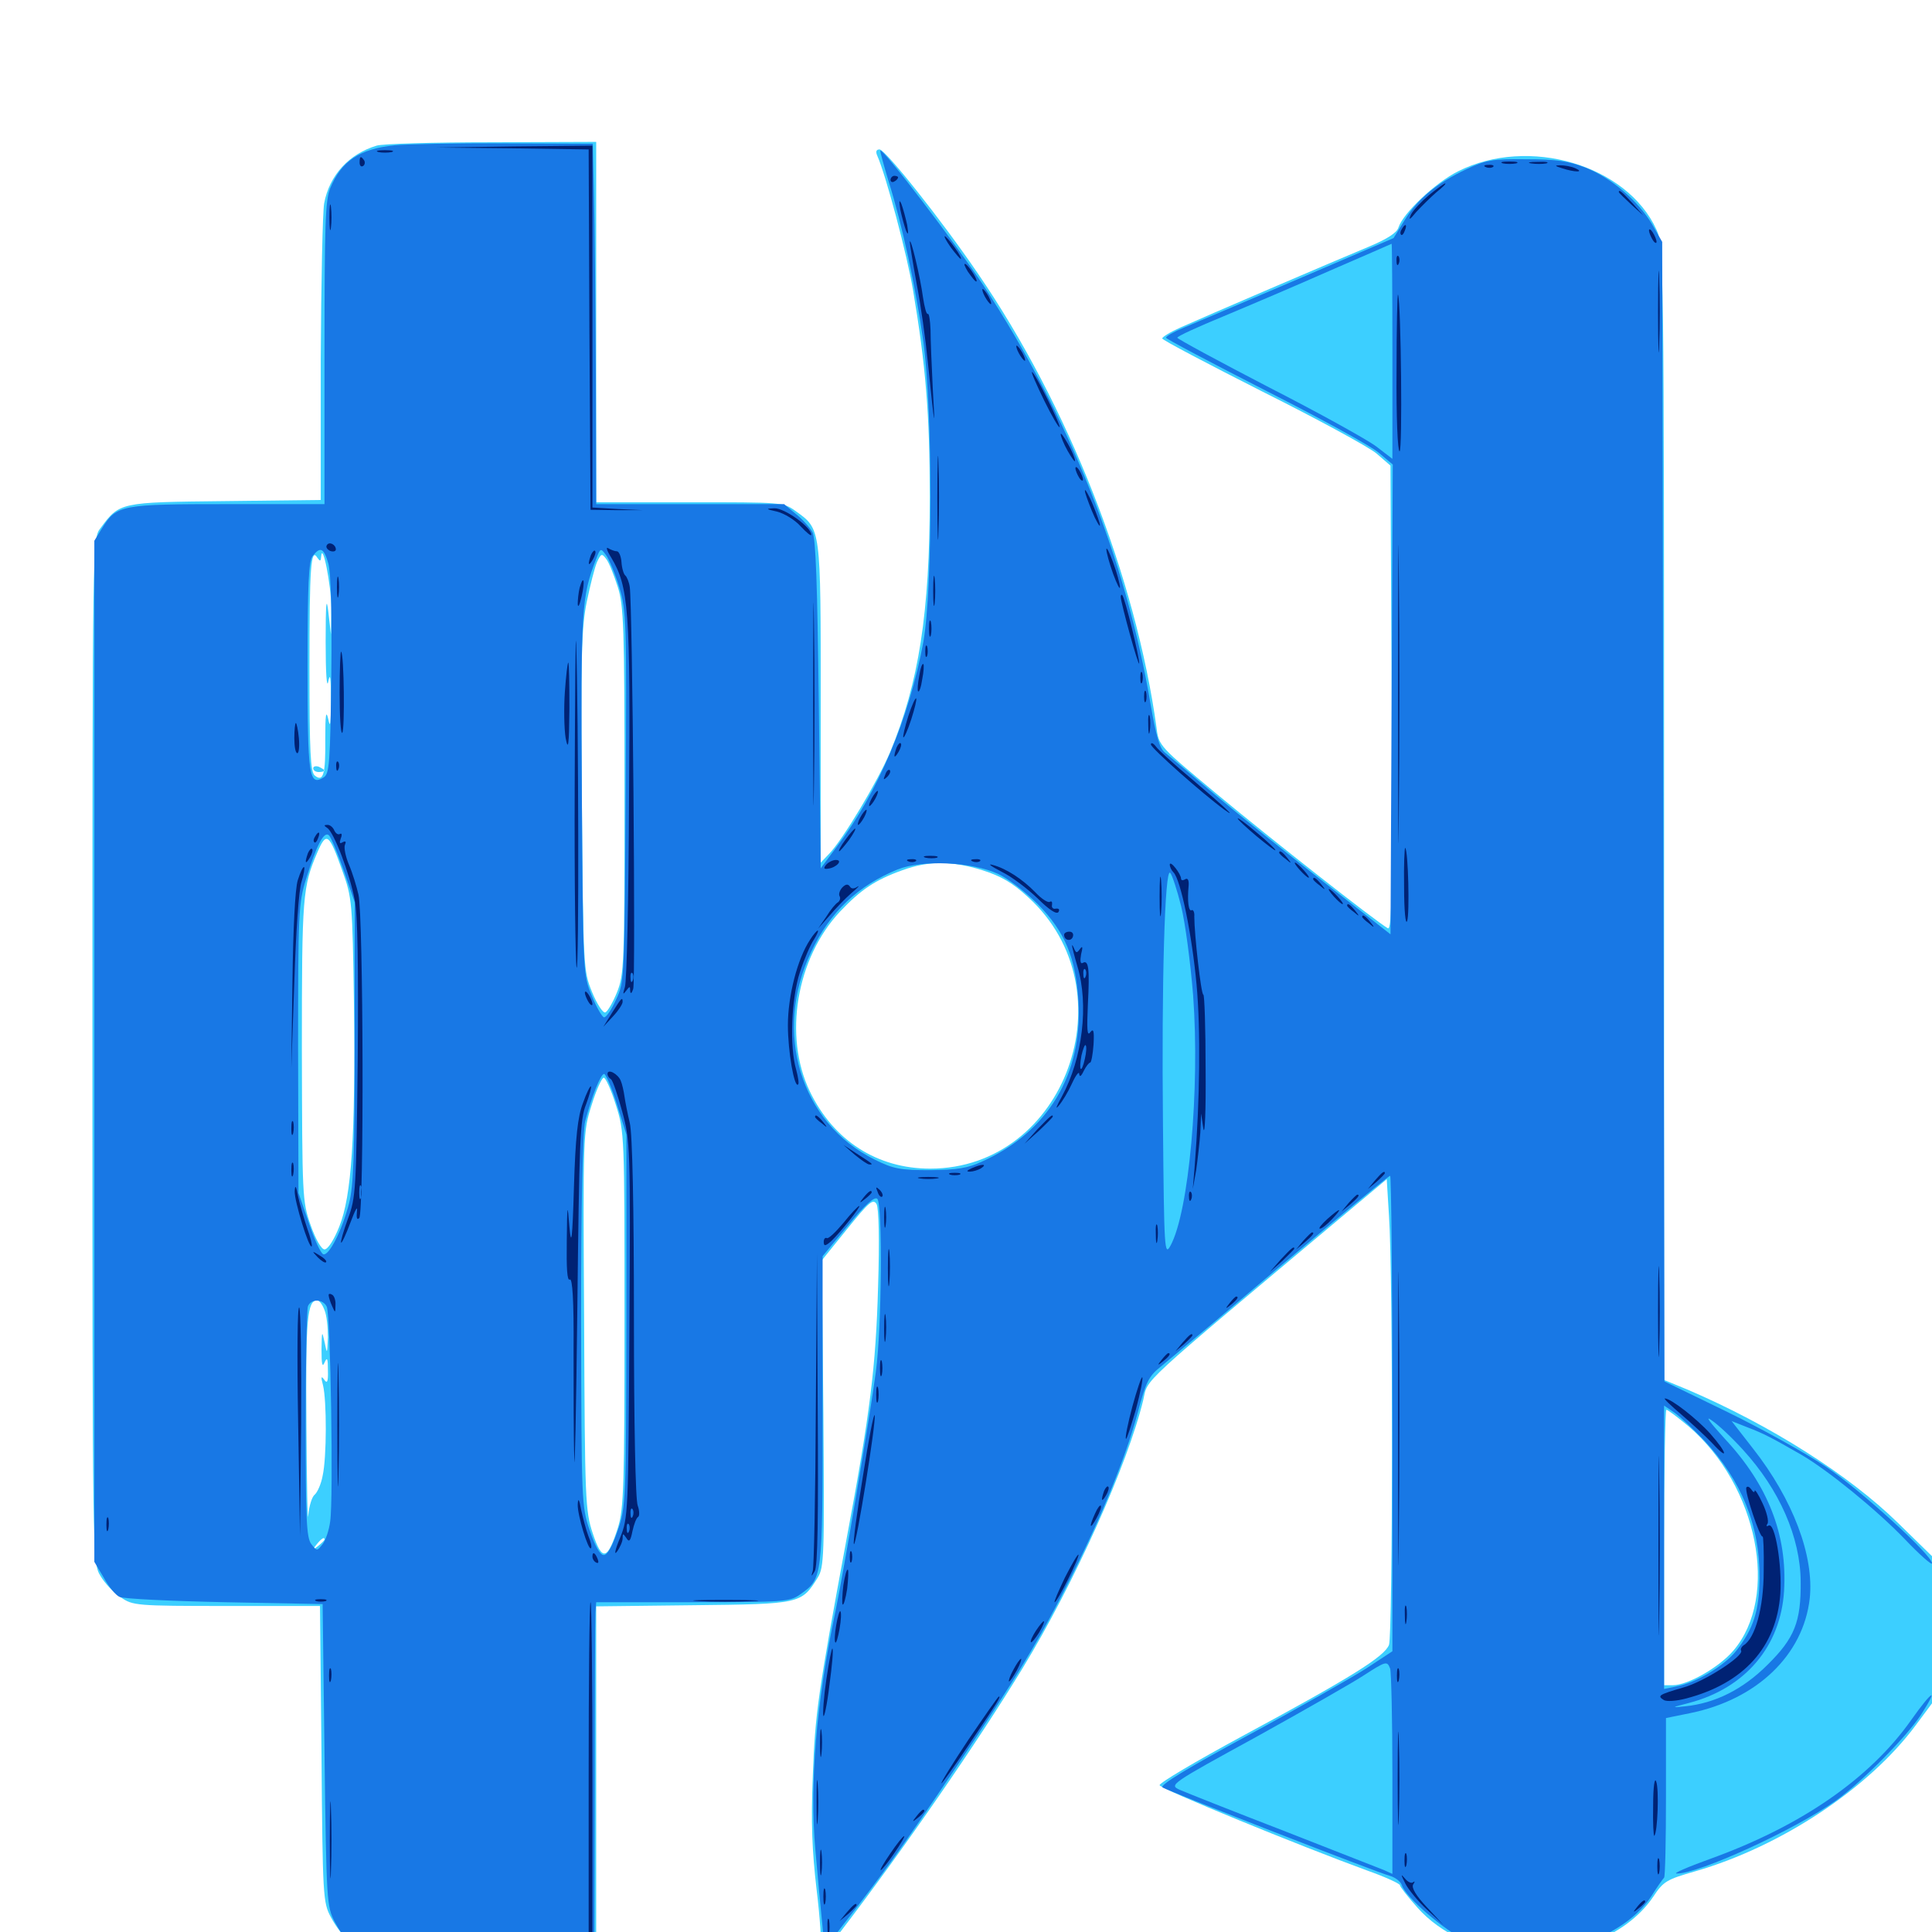<svg xmlns="http://www.w3.org/2000/svg" viewBox="0 -1000 1000 1000">
	<path fill="#3ccfff" d="M194.922 -924.609C180.664 -920.312 170.508 -909.375 167.773 -894.727C166.992 -890.234 166.211 -853.906 166.016 -813.867V-741.211L116.406 -740.625C61.719 -740.039 61.914 -740.039 51.953 -726.562C47.852 -721.289 47.852 -720.703 47.852 -456.25C47.852 -192.383 47.852 -191.211 51.953 -184.375C54.102 -180.664 58.789 -175.586 62.5 -173.242C68.75 -168.945 70.312 -168.75 117.383 -168.75H165.625L166.406 -92.188C166.992 -17.969 167.188 -15.234 171.289 -7.617C176.562 2.344 184.766 9.766 193.164 12.695C197.461 14.062 218.75 14.844 254.102 14.844H308.594V-76.953V-168.555L358.984 -169.141C414.453 -169.727 414.844 -169.922 423.242 -183.398C426.562 -188.867 426.758 -194.336 426.172 -268.359L425.391 -347.656L438.477 -363.867C449.805 -377.93 451.953 -379.688 453.711 -376.758C454.883 -374.609 455.273 -358.398 454.492 -333.984C453.32 -292.383 450.391 -268.555 438.086 -202.93C423.438 -123.633 421.875 -113.086 420.703 -80.859C419.727 -56.445 420.312 -42.188 422.656 -22.07C424.414 -7.617 425.391 6.055 424.609 8.008C422.07 14.258 427.148 10.352 435.547 -0.781C468.75 -44.336 505.469 -97.461 529.297 -136.523C556.055 -180.469 583.789 -242.188 591.797 -275.586C594.336 -286.719 587.891 -280.859 696.289 -371.68L717.773 -389.648L718.945 -370.508C721.094 -339.258 720.898 -153.906 718.945 -148.633C716.602 -142.578 699.805 -132.031 642.969 -101.367C619.141 -88.477 600 -77.148 600.195 -75.977C600.781 -74.023 672.852 -44.531 707.617 -31.836C716.992 -28.516 724.609 -25 724.609 -24.219C724.609 -23.438 728.711 -18.164 733.594 -12.695C739.648 -5.859 747.266 -0.391 757.422 4.492C771.289 11.523 773.242 11.914 789.844 11.719C818.164 11.523 843.359 0 855.664 -18.164C860.938 -26.172 862.5 -27.148 877.539 -31.445C922.07 -44.336 967.383 -74.414 991.602 -107.031L1000 -118.359V-156.445V-194.531L982.422 -211.719C956.836 -236.719 916.406 -262.305 873.633 -280.664L861.328 -285.742V-579.297C861.328 -864.062 861.133 -873.047 857.422 -881.055C842.188 -914.648 791.211 -929.688 754.688 -911.328C742.969 -905.469 726.172 -889.648 723.828 -882.227C723.047 -879.492 717.773 -876.172 708.398 -872.266C690.039 -864.648 622.656 -835.742 610.938 -830.469C605.664 -828.125 601.562 -825.586 601.562 -824.805C601.562 -824.023 625 -811.719 653.516 -797.266C682.031 -783.008 708.594 -768.555 712.5 -765.234L719.727 -758.984L720.312 -638.477C720.703 -540.039 720.508 -518.359 718.359 -519.531C711.914 -523.242 658.008 -565.625 630.469 -588.477C600.195 -613.672 599.805 -613.867 598.633 -623.242C587.891 -701.172 552.93 -790.234 506.055 -858.594C487.305 -886.133 458.398 -922.461 455.273 -922.656C453.516 -922.656 453.125 -921.484 454.102 -919.336C458.594 -909.18 469.531 -868.164 472.656 -849.414C479.102 -811.133 481.25 -785.742 481.25 -742.969C481.25 -682.812 475.586 -646.484 460.742 -610.742C454.297 -595.508 436.133 -565.234 429.102 -558.008L424.805 -553.516V-636.133C424.805 -727.734 425 -725.977 411.719 -735.547C405.469 -740.039 404.492 -740.039 356.836 -740.039H308.594V-833.398V-926.562L254.492 -926.367C224.609 -926.367 197.852 -925.586 194.922 -924.609ZM166.211 -711.719C166.797 -720.508 171.484 -696.875 171.484 -685.352L171.289 -671.68L169.922 -683.398C168.945 -691.797 168.555 -687.5 168.555 -667.773C168.555 -651.367 169.141 -643.164 169.922 -647.266C170.898 -652.148 171.289 -649.414 171.289 -637.5C171.289 -625.195 170.898 -622.656 169.922 -627.734C168.75 -632.812 168.359 -630.078 168.359 -617.773C168.555 -599.219 167.383 -594.922 162.891 -598.633C160.742 -600.391 160.156 -610.742 160.156 -654.102C160.156 -706.836 160.938 -716.797 164.258 -711.328C165.625 -709.375 166.016 -709.375 166.211 -711.719ZM319.727 -696.289C322.852 -686.523 323.242 -675.977 323.242 -590.625C323.242 -500.391 323.047 -495.508 319.336 -486.328C317.188 -481.055 314.453 -476.367 313.281 -475.977C312.109 -475.586 308.984 -480.273 306.445 -486.523C301.953 -497.656 301.953 -498.633 301.172 -585.352C300.586 -660.156 300.977 -675.195 303.711 -688.477C305.469 -697.07 307.812 -706.25 308.984 -708.984C311.133 -713.672 311.523 -713.672 313.867 -710.547C315.234 -708.789 317.773 -702.344 319.727 -696.289ZM177.148 -549.414C182.227 -535.352 182.422 -533.398 183.203 -480.273C183.984 -411.719 182.031 -381.055 175.586 -365.039C172.852 -358.203 169.727 -353.32 167.969 -353.32C166.406 -353.32 163.477 -358.203 160.742 -366.016C156.445 -378.32 156.445 -380.664 156.25 -456.836C156.25 -536.523 156.641 -541.016 164.258 -558.789C168.945 -569.727 170.312 -568.75 177.148 -549.414ZM508.398 -549.609C518.164 -546.484 524.023 -543.164 532.227 -535.547C584.961 -487.5 551.562 -395.117 481.445 -395.117C454.102 -395.117 431.445 -409.57 419.141 -435.156C405.469 -463.672 412.109 -503.906 434.766 -528.125C445.508 -539.453 452.93 -544.531 467.188 -549.609C480.664 -554.492 492.578 -554.492 508.398 -549.609ZM318.75 -428.125C323.242 -414.062 323.242 -412.305 323.242 -317.188C323.242 -230.859 322.852 -219.336 319.922 -209.57C314.453 -192.383 311.719 -191.602 306.836 -206.25C302.93 -217.969 302.734 -223.242 302.344 -316.211C301.758 -413.086 301.758 -414.062 306.25 -428.125C308.594 -435.742 311.523 -442.188 312.5 -442.188C313.477 -442.188 316.406 -435.742 318.75 -428.125ZM167.969 -321.875C169.141 -319.141 169.727 -312.891 169.727 -307.812C169.336 -298.828 169.336 -298.828 167.969 -305.469C166.602 -311.523 166.602 -311.133 166.406 -301.562C166.406 -293.945 166.797 -291.992 167.969 -294.727C169.336 -297.852 169.727 -296.875 169.727 -290.82C169.922 -284.766 169.336 -283.594 167.773 -285.938C166.211 -288.086 166.016 -287.305 167.188 -283.008C169.141 -275 169.141 -245.703 166.992 -236.133C166.211 -231.836 164.258 -227.539 162.891 -226.367C161.523 -225.391 159.961 -220.508 159.57 -215.625C159.18 -210.742 158.789 -232.227 158.594 -263.086C158.203 -317.383 158.984 -326.953 164.258 -326.953C165.234 -326.953 166.992 -324.609 167.969 -321.875ZM874.023 -261.719C909.766 -231.055 921.289 -173.633 897.07 -145.508C889.648 -136.914 873.633 -127.734 865.82 -127.734H861.328V-199.023C861.328 -238.281 861.914 -270.312 862.5 -270.312C863.281 -270.312 868.359 -266.406 874.023 -261.719ZM167.969 -203.125C167.969 -202.734 166.406 -201.172 164.648 -199.805C161.523 -197.266 161.328 -197.461 163.867 -200.586C166.406 -203.711 167.969 -204.688 167.969 -203.125ZM162.109 -602.344C162.109 -603.32 163.477 -603.711 165.039 -603.125C166.602 -602.344 167.969 -601.562 167.969 -601.172C167.969 -600.781 166.602 -600.391 165.039 -600.391C163.477 -600.391 162.109 -601.172 162.109 -602.344Z"/>
	<path fill="#1878e5" d="M204.102 -924.805C186.133 -922.852 176.758 -916.797 170.898 -902.539C168.359 -896.484 167.969 -883.203 167.969 -817.188V-739.062H118.164C62.695 -739.062 60.352 -738.672 52.93 -726.758L48.828 -720.117V-455.859V-191.602L53.711 -183.398C56.25 -178.711 59.961 -174.219 61.914 -173.438C63.867 -172.461 88.281 -171.289 116.211 -170.703L166.992 -169.727L167.969 -91.602C168.945 -15.43 169.141 -13.281 173.242 -5.273C183.203 13.086 191.602 15.234 256.836 14.453L307.617 13.867L307.812 -73.047C307.812 -120.898 308.008 -162.305 308.203 -165.43L308.594 -170.703H358.594C406.055 -170.703 408.789 -170.898 414.258 -174.805C425.781 -183.008 425.781 -182.617 425.781 -269.922V-349.805L438.867 -365.625C447.852 -376.562 452.734 -380.859 454.102 -379.492C456.836 -376.758 456.445 -312.695 453.32 -289.844C450.391 -267.578 436.523 -185.547 432.422 -166.016C422.461 -118.945 418.945 -76.172 422.07 -42.188C423.242 -28.516 424.805 -11.523 425.586 -4.297L426.758 8.984L435.352 -2.344C457.227 -30.273 468.164 -45.508 494.531 -84.766C526.758 -132.617 538.281 -151.562 554.883 -184.766C570.703 -216.211 583.008 -246.68 588.867 -268.75C593.164 -284.766 594.531 -287.695 600.977 -292.773C604.883 -296.094 616.992 -306.055 627.93 -315.234C673.633 -354.102 718.555 -391.406 719.531 -391.406C720.117 -391.406 720.703 -335.938 720.703 -268.359V-145.312L707.031 -136.328C699.609 -131.641 672.266 -116.016 646.289 -101.953C614.844 -84.961 600 -75.977 601.758 -74.805C606.445 -72.266 713.672 -30.469 719.336 -29.102C722.07 -28.32 725 -26.172 725.586 -24.219C727.539 -17.969 747.656 -0.781 759.18 4.688C790.039 18.945 838.086 7.227 854.883 -18.75C857.812 -23.438 860.742 -27.539 861.328 -28.125C861.914 -28.711 862.305 -47.461 862.305 -69.922V-110.742L874.805 -113.281C909.375 -120.312 933.398 -143.359 936.719 -172.656C939.062 -194.531 928.125 -223.828 907.227 -250.391L896.289 -264.453L904.688 -261.133C912.891 -258.008 916.992 -255.859 932.617 -246.875C946.289 -238.867 971.289 -218.555 985.938 -203.32C993.555 -195.312 1000 -189.648 1000 -190.82C1000 -195.117 963.086 -228.711 945.117 -240.82C934.961 -247.656 912.109 -260.352 894.141 -269.141L861.523 -284.961L860.938 -579.883L860.352 -874.805L855.078 -883.984C847.852 -896.094 833.984 -908.008 820.508 -913.281C811.914 -916.602 805.469 -917.578 790.039 -917.578C772.656 -917.773 769.141 -917.188 759.18 -912.5C743.75 -905.273 733.789 -897.07 726.953 -885.938L721.289 -876.758L671.68 -855.469C644.336 -843.75 617.969 -832.617 612.891 -830.469C607.617 -828.32 603.516 -825.977 603.516 -825.195C603.516 -824.609 626.758 -812.305 655.078 -797.852C683.594 -783.398 709.961 -768.945 713.672 -765.625L720.898 -759.57L720.312 -638.086L719.727 -516.406L685.547 -543.164C666.797 -557.812 641.406 -578.125 629.102 -588.477C616.992 -598.828 605.273 -608.594 603.125 -610.352C600.195 -612.5 598.438 -618.75 595.508 -635.742C582.812 -710.547 553.125 -784.961 508.984 -852.344C494.531 -874.023 457.031 -923.242 455.664 -922.07C455.469 -921.68 457.422 -914.453 459.961 -906.055C466.992 -883.594 474.023 -851.172 477.93 -823.047C482.812 -787.5 482.812 -695.312 477.93 -667.773C470.508 -627.93 454.688 -590.234 432.812 -561.328L424.805 -550.586L423.828 -635.547C423.047 -697.461 422.266 -721.68 420.508 -724.609C419.141 -726.953 415.43 -731.25 411.914 -733.984L405.859 -739.062H357.227H308.594L308.398 -806.055C308.203 -842.773 307.812 -884.766 307.422 -899.219L306.836 -925.586L261.328 -925.781C236.328 -925.977 210.547 -925.391 204.102 -924.805ZM720.703 -818.164V-762.5L712.305 -768.945C707.617 -772.461 682.617 -786.328 656.641 -799.609C630.664 -813.086 609.375 -824.609 609.375 -825.195C609.375 -825.977 620.117 -830.859 633.398 -836.328C646.484 -841.797 671.289 -852.344 688.477 -859.961C705.664 -867.383 719.922 -873.633 720.312 -873.828C720.508 -873.828 720.703 -848.828 720.703 -818.164ZM169.922 -708.398C171.289 -703.516 171.875 -682.812 171.484 -650.391C170.898 -605.078 170.508 -599.609 167.578 -597.656C159.961 -592.969 159.18 -597.656 159.18 -654.883C159.18 -698.047 159.766 -709.766 161.914 -712.305C165.82 -717.188 167.578 -716.406 169.922 -708.398ZM320.508 -696.094C324.219 -683.789 324.414 -678.32 323.828 -587.695C323.242 -493.945 323.242 -491.797 318.945 -482.812C316.602 -477.539 313.867 -473.438 312.695 -473.438C311.719 -473.438 308.789 -478.516 306.25 -484.766C301.758 -495.703 301.758 -496.68 301.172 -589.453C300.586 -685.547 300.977 -691.016 308.594 -710.742C310.742 -716.406 310.938 -716.406 313.672 -712.695C315.234 -710.547 318.359 -703.125 320.508 -696.094ZM177.93 -549.414L183.594 -533.008V-460.742C183.594 -402.734 183.008 -386.133 180.664 -377.148C176.953 -362.891 170.312 -350 167.383 -350.781C166.016 -351.172 162.695 -358.594 159.766 -367.188L154.492 -382.617L154.297 -457.031C154.297 -527.539 154.492 -532.422 158.398 -544.922C163.867 -562.695 167.773 -570.117 170.312 -567.578C171.289 -566.602 174.805 -558.398 177.93 -549.414ZM516.602 -547.656C522.07 -545.117 531.25 -537.891 537.305 -531.836C551.172 -517.773 556.836 -504.297 558.203 -481.641C560.352 -443.945 542.578 -414.258 508.398 -398.828C500.977 -395.312 495.312 -394.531 481.445 -394.336C466.016 -394.336 462.5 -394.922 452.734 -399.805C414.258 -418.75 400 -465.82 419.922 -507.422C429.688 -528.125 444.141 -541.602 464.648 -550C477.539 -555.078 503.125 -553.906 516.602 -547.656ZM611.328 -531.055C613.477 -522.461 616.211 -501.562 617.578 -484.57C621.094 -436.523 615.43 -372.852 605.859 -355.273C602.734 -349.609 602.539 -352.734 601.953 -417.773C601.172 -491.992 602.93 -550.977 605.664 -548.242C606.641 -547.266 609.18 -539.648 611.328 -531.055ZM319.336 -428.32L324.219 -412.695V-316.602C324.023 -222.656 324.023 -220.312 319.727 -207.812C316.992 -199.805 314.453 -195.117 312.5 -195.117C310.547 -195.117 308.008 -199.805 305.273 -207.812C300.977 -220.312 300.977 -222.656 300.781 -316.211C300.781 -377.539 301.562 -414.648 302.93 -419.727C306.25 -432.422 310.938 -444.141 312.695 -444.141C313.477 -444.141 316.602 -437.109 319.336 -428.32ZM169.141 -323.633C171.094 -319.336 172.656 -223.828 170.898 -212.5C170.312 -208.008 168.555 -202.734 166.992 -200.781C164.062 -197.07 164.062 -197.07 161.133 -200.781C158.594 -204.102 158.203 -214.062 158.203 -262.695C158.203 -294.727 158.789 -322.07 159.375 -323.828C160.938 -327.93 167.188 -327.734 169.141 -323.633ZM882.031 -254.492C901.367 -233.789 910.938 -210.156 910.742 -183.398C910.547 -166.016 907.617 -157.031 898.633 -145.508C892.383 -137.695 877.734 -128.906 867.773 -127.148L861.328 -125.781V-199.219V-272.461L866.797 -268.75C869.727 -266.602 876.562 -260.156 882.031 -254.492ZM902.148 -249.609C921.094 -228.906 931.836 -204.297 932.031 -181.445C932.227 -160.547 928.906 -152.148 914.844 -138.281C902.148 -125.586 887.695 -118.359 872.07 -116.797C864.844 -116.016 865.039 -116.211 874.219 -118.555C903.32 -126.172 921.68 -147.852 923.438 -176.562C925.195 -205.664 915.039 -231.445 892.773 -255.273C884.961 -263.867 882.227 -267.578 885.938 -264.844C889.453 -262.5 896.68 -255.664 902.148 -249.609ZM719.531 -136.328C720.117 -134.57 720.703 -110.156 720.703 -81.641V-30.078L716.406 -32.031C713.867 -33.008 690.43 -42.188 664.062 -52.539C637.695 -62.695 613.672 -72.266 610.547 -73.633C605.078 -76.172 605.664 -76.562 650.586 -101.172C675.586 -115.039 700.586 -129.297 705.859 -132.812C717.383 -140.234 717.969 -140.43 719.531 -136.328ZM989.258 -109.766C967.773 -79.297 932.031 -54.688 884.766 -37.695C873.438 -33.594 865.82 -30.273 867.773 -30.273C878.711 -29.883 929.102 -52.93 950.195 -67.969C963.867 -77.734 987.109 -101.367 994.336 -112.5C1003.711 -127.148 1000.195 -125.195 989.258 -109.766Z"/>
	<path fill="#002274" d="M265.039 -923.242L304.688 -922.656L305.078 -829.297L305.664 -736.133L319.336 -735.938H333.008L319.922 -736.523L306.641 -737.305V-830.859V-924.609L266.211 -924.219L225.586 -923.633ZM195.898 -921.289C193.945 -921.875 195.508 -922.266 199.219 -922.266C202.93 -922.266 204.492 -921.875 202.734 -921.289C200.781 -920.898 197.656 -920.898 195.898 -921.289ZM186.133 -915.82C186.133 -914.258 186.914 -913.477 187.891 -914.062C188.867 -914.648 189.062 -916.016 188.477 -916.992C186.719 -919.531 186.133 -919.141 186.133 -915.82ZM777.93 -915.43C775.977 -916.016 777.539 -916.406 781.25 -916.406C784.961 -916.406 786.523 -916.016 784.766 -915.43C782.812 -915.039 779.688 -915.039 777.93 -915.43ZM792.578 -915.43C790.039 -915.82 791.602 -916.211 795.898 -916.211C800.195 -916.406 802.148 -916.016 800.391 -915.43C798.438 -915.039 794.922 -915.039 792.578 -915.43ZM769.141 -913.477C767.578 -914.062 768.164 -914.648 770.312 -914.648C772.461 -914.844 773.633 -914.258 772.852 -913.672C772.266 -913.086 770.508 -912.891 769.141 -913.477ZM808.594 -912.891C815.234 -910.742 820.312 -910.742 815.43 -912.891C813.281 -913.867 809.766 -914.453 807.617 -914.453C804.492 -914.453 804.688 -914.062 808.594 -912.891ZM460.938 -906.836C460.938 -905.859 461.914 -905.469 462.891 -906.055C464.062 -906.641 464.844 -907.617 464.844 -908.203C464.844 -908.594 464.062 -908.984 462.891 -908.984C461.914 -908.984 460.938 -908.008 460.938 -906.836ZM739.648 -899.023C735.742 -895.703 731.445 -891.211 730.273 -888.867C728.906 -885.742 729.688 -886.133 733.008 -890.234C735.742 -893.164 740.43 -897.852 743.359 -900.391C746.484 -902.93 748.633 -904.883 748.047 -905.078C747.461 -905.078 743.75 -902.344 739.648 -899.023ZM837.891 -900.586C837.891 -900.195 840.82 -897.461 844.336 -894.141L850.586 -888.477L844.922 -894.922C839.453 -900.781 837.891 -902.148 837.891 -900.586ZM170.508 -887.5C170.508 -881.641 170.898 -879.102 171.289 -882.227C171.68 -885.156 171.68 -889.844 171.289 -892.969C170.898 -895.898 170.508 -893.359 170.508 -887.5ZM466.016 -891.406C466.797 -887.695 468.164 -882.812 468.945 -880.664C470.117 -877.93 470.312 -878.906 469.531 -883.594C468.75 -887.305 467.383 -892.188 466.602 -894.336C465.43 -897.07 465.234 -896.094 466.016 -891.406ZM725.586 -881.445C724.805 -880.273 724.609 -879.102 725.195 -878.516C725.586 -877.93 726.562 -878.906 727.148 -880.664C728.516 -883.984 727.344 -884.57 725.586 -881.445ZM853.516 -880.664C853.516 -879.688 854.492 -877.344 855.469 -875.781C856.445 -874.219 857.422 -873.828 857.422 -874.805C857.422 -875.977 856.445 -878.125 855.469 -879.688C854.492 -881.25 853.516 -881.836 853.516 -880.664ZM492.188 -871.875C494.531 -868.75 496.875 -866.016 497.266 -866.016C497.852 -866.016 496.484 -868.75 494.141 -871.875C491.797 -875.195 489.453 -877.734 489.062 -877.734C488.477 -877.734 489.844 -875.195 492.188 -871.875ZM470.898 -874.805C470.898 -873.828 472.461 -864.062 474.414 -853.32C476.562 -842.578 479.102 -824.219 480.273 -812.305C483.789 -777.93 484.18 -775.781 482.812 -798.633C482.227 -810.547 481.641 -824.219 481.641 -829.297C481.445 -834.18 480.859 -837.891 480.273 -837.5C479.492 -837.109 478.516 -841.016 477.734 -846.094C476.367 -856.445 471.289 -877.734 470.898 -874.805ZM858.203 -838.672C858.203 -819.922 858.594 -812.109 858.789 -821.68C859.18 -831.055 859.18 -846.289 858.789 -855.859C858.594 -865.234 858.203 -857.422 858.203 -838.672ZM722.852 -864.844C722.852 -862.695 723.438 -862.109 724.023 -863.672C724.609 -865.039 724.414 -866.797 723.828 -867.383C723.242 -868.164 722.656 -866.992 722.852 -864.844ZM500.977 -859.375C502.93 -856.641 504.688 -854.297 505.273 -854.297C506.641 -854.297 501.953 -861.914 499.805 -863.281C498.633 -863.867 499.219 -862.305 500.977 -859.375ZM509.766 -846.484C510.938 -844.336 512.305 -842.578 512.891 -842.578C513.281 -842.578 512.891 -844.336 511.719 -846.484C510.547 -848.633 509.18 -850.391 508.594 -850.391C508.203 -850.391 508.594 -848.633 509.766 -846.484ZM722.852 -808.008C722.656 -784.375 723.438 -766.406 724.414 -766.406C725.977 -766.406 725.195 -842.578 723.633 -847.461C723.242 -848.633 722.852 -830.664 722.852 -808.008ZM527.344 -817.188C528.516 -815.039 529.883 -813.281 530.469 -813.281C530.859 -813.281 530.469 -815.039 529.297 -817.188C528.125 -819.336 526.758 -821.094 526.172 -821.094C525.781 -821.094 526.172 -819.336 527.344 -817.188ZM540.43 -792.773C544.336 -784.766 548.047 -778.516 548.438 -778.906C549.219 -779.883 535.547 -807.422 534.18 -807.422C533.594 -807.422 536.523 -800.781 540.43 -792.773ZM485.156 -741.992C485.156 -722.656 485.547 -715.039 485.742 -725C486.133 -734.961 486.133 -750.781 485.742 -760.156C485.547 -769.531 485.156 -761.328 485.156 -741.992ZM549.023 -775.195C549.023 -774.219 550.586 -770.117 552.734 -766.406C554.883 -762.695 556.445 -760.547 556.445 -761.523C556.445 -762.695 554.883 -766.602 552.734 -770.312C550.586 -774.023 549.023 -776.367 549.023 -775.195ZM723.633 -640.43C723.633 -571.68 723.828 -543.75 724.023 -578.516C724.414 -613.281 724.414 -669.531 724.023 -703.516C723.828 -737.5 723.633 -709.18 723.633 -640.43ZM556.641 -757.617C556.641 -756.641 557.617 -754.297 558.594 -752.734C559.57 -751.172 560.547 -750.781 560.547 -751.758C560.547 -752.93 559.57 -755.078 558.594 -756.641C557.617 -758.203 556.641 -758.789 556.641 -757.617ZM561.719 -744.922C562.5 -742.188 564.648 -736.523 566.602 -732.227C568.75 -727.93 569.727 -726.562 569.141 -729.297C568.359 -732.031 566.211 -737.695 564.258 -741.992C562.109 -746.289 561.133 -747.656 561.719 -744.922ZM402.344 -735.156C406.055 -734.18 411.523 -730.859 414.453 -727.539C417.578 -724.219 419.922 -722.266 419.922 -723.242C419.922 -727.148 406.055 -737.109 400.781 -736.914C396.094 -736.719 396.289 -736.523 402.344 -735.156ZM169.141 -717.773C168.555 -716.797 169.336 -715.625 170.898 -714.844C172.461 -714.258 173.828 -714.648 173.828 -715.625C173.828 -718.164 170.312 -719.922 169.141 -717.773ZM420.898 -635.547C420.898 -588.867 421.094 -569.727 421.289 -593.164C421.68 -616.406 421.68 -654.688 421.289 -678.125C421.094 -701.367 420.898 -682.227 420.898 -635.547ZM316.406 -711.328C325.391 -696.289 326.367 -684.18 325.586 -585.742C325.391 -535.352 324.414 -491.797 323.438 -489.062C322.266 -485.352 322.461 -484.961 324.023 -487.109C325.977 -489.648 326.172 -489.648 326.172 -487.109C326.367 -485.352 326.953 -485.742 327.734 -488.086C329.102 -491.797 327.344 -686.328 325.977 -696.094C325.586 -698.828 324.414 -701.562 323.633 -702.148C322.852 -702.734 321.875 -705.859 321.68 -708.984C321.484 -712.109 320.312 -714.648 319.336 -714.648C318.164 -714.648 316.211 -715.43 314.844 -716.211C313.477 -717.188 314.062 -715.039 316.406 -711.328ZM327.539 -492.578C326.953 -491.016 326.367 -491.602 326.367 -493.75C326.172 -495.898 326.758 -497.07 327.344 -496.289C327.93 -495.703 328.125 -493.945 327.539 -492.578ZM572.656 -715.625C572.656 -714.062 574.219 -708.398 576.172 -702.93C578.125 -697.656 579.688 -694.531 579.688 -696.094C579.688 -697.656 578.125 -703.516 576.172 -708.789C574.219 -714.258 572.656 -717.188 572.656 -715.625ZM305.859 -712.695C304.102 -707.617 304.492 -706.445 306.836 -710.352C308.008 -712.305 308.594 -714.453 308.008 -714.844C307.617 -715.43 306.641 -714.453 305.859 -712.695ZM483.008 -694.141C483.008 -687.109 483.398 -684.375 483.789 -687.891C484.18 -691.211 484.18 -697.07 483.789 -700.586C483.398 -703.906 483.008 -701.172 483.008 -694.141ZM174.414 -696.094C174.414 -691.211 174.805 -689.258 175.195 -691.797C175.586 -694.141 175.586 -698.047 175.195 -700.586C174.805 -702.93 174.414 -700.977 174.414 -696.094ZM300 -695.703C299.414 -693.164 299.023 -689.453 299.023 -687.305C299.219 -685.156 300 -686.914 300.977 -691.016C302.93 -699.219 302.148 -703.125 300 -695.703ZM580.078 -691.016C580.273 -687.5 589.453 -654.102 589.648 -656.641C589.844 -659.57 582.227 -690.82 580.859 -691.992C580.469 -692.383 580.078 -691.992 580.078 -691.016ZM297.461 -593.555C297.266 -544.141 297.852 -501.758 298.438 -499.219C299.805 -494.922 299.414 -629.688 298.242 -666.797C297.852 -675.977 297.656 -642.969 297.461 -593.555ZM480.859 -674.609C480.859 -670.898 481.25 -669.336 481.836 -671.289C482.227 -673.047 482.227 -676.172 481.836 -678.125C481.25 -679.883 480.859 -678.32 480.859 -674.609ZM478.906 -662.891C478.906 -660.156 479.297 -659.18 479.883 -660.547C480.273 -661.719 480.273 -664.062 479.883 -665.43C479.297 -666.602 478.906 -665.625 478.906 -662.891ZM175.781 -641.406C175.781 -629.297 176.367 -619.922 177.148 -620.703C178.516 -622.07 178.125 -661.328 176.562 -662.695C176.172 -663.086 175.781 -653.516 175.781 -641.406ZM292.383 -641.992C291.797 -633.594 291.992 -622.852 292.773 -617.969C294.141 -610.938 294.531 -614.258 294.727 -633.203C294.727 -646.289 294.531 -657.031 294.141 -657.031C293.75 -657.031 292.969 -650.195 292.383 -641.992ZM475.781 -650C475 -646.094 474.805 -642.578 475.195 -642.188C475.781 -641.602 476.758 -644.336 477.344 -648.438C478.125 -652.344 478.32 -655.859 477.93 -656.25C477.344 -656.836 476.367 -654.102 475.781 -650ZM590.234 -649.219C590.234 -646.484 590.625 -645.508 591.211 -646.875C591.602 -648.047 591.602 -650.391 591.211 -651.758C590.625 -652.93 590.234 -651.953 590.234 -649.219ZM592.188 -639.453C592.188 -636.719 592.578 -635.742 593.164 -637.109C593.555 -638.281 593.555 -640.625 593.164 -641.992C592.578 -643.164 592.188 -642.188 592.188 -639.453ZM470.117 -629.297C468.359 -623.633 467.188 -618.75 467.578 -618.359C467.969 -617.969 469.922 -622.266 471.68 -627.734C473.438 -633.203 474.609 -638.086 474.219 -638.477C473.828 -639.062 471.875 -634.766 470.117 -629.297ZM594.336 -624.805C594.336 -620.508 594.727 -618.945 595.117 -621.484C595.508 -623.828 595.508 -627.344 595.117 -629.297C594.531 -631.055 594.141 -629.102 594.336 -624.805ZM152.344 -617.969C152.344 -613.672 152.93 -610.156 153.906 -610.156C154.688 -610.156 155.078 -613.672 154.688 -617.969C154.297 -622.266 153.516 -625.781 153.125 -625.781C152.734 -625.781 152.344 -622.266 152.344 -617.969ZM464.062 -613.086C462.305 -608.008 462.695 -606.836 465.039 -610.742C466.211 -612.695 466.797 -614.844 466.211 -615.234C465.82 -615.82 464.844 -614.844 464.062 -613.086ZM595.703 -614.648C595.703 -612.891 622.266 -589.258 633.789 -580.859C640.82 -575.781 633.984 -582.227 617.188 -596.484C608.008 -604.102 599.414 -611.914 598.242 -613.672C596.875 -615.43 595.703 -615.82 595.703 -614.648ZM174.023 -603.125C174.023 -600.977 174.609 -600.391 175.195 -601.953C175.781 -603.32 175.586 -605.078 175 -605.664C174.414 -606.445 173.828 -605.273 174.023 -603.125ZM458.203 -599.023C457.031 -596.289 457.227 -596.094 459.18 -597.852C460.547 -599.219 461.133 -600.781 460.547 -601.367C459.961 -601.953 458.789 -600.977 458.203 -599.023ZM451.172 -586.719C450 -584.57 449.609 -582.812 450 -582.812C450.586 -582.812 451.953 -584.57 453.125 -586.719C454.297 -588.867 454.688 -590.625 454.297 -590.625C453.711 -590.625 452.344 -588.867 451.172 -586.719ZM445.312 -576.953C444.141 -574.805 443.75 -573.047 444.141 -573.047C444.727 -573.047 446.094 -574.805 447.266 -576.953C448.438 -579.102 448.828 -580.859 448.438 -580.859C447.852 -580.859 446.484 -579.102 445.312 -576.953ZM640.625 -576.367C640.625 -575.781 645.117 -571.68 650.391 -567.188C655.859 -562.695 660.156 -559.375 660.156 -559.961C660.156 -560.547 655.859 -564.648 650.391 -569.141C645.117 -573.633 640.625 -576.953 640.625 -576.367ZM169.336 -571.484C172.852 -569.336 181.055 -547.656 183.594 -534.18C185.156 -526.953 185.547 -498.828 185.156 -451.953C184.375 -384.18 184.18 -380.078 180.078 -369.141C177.734 -362.695 176.172 -357.227 176.562 -356.836C176.953 -356.445 179.102 -361.133 181.445 -367.383C183.789 -373.633 185.156 -376.172 184.766 -373.242C184.375 -369.531 184.766 -368.359 185.938 -369.531C188.477 -372.07 188.086 -525.781 185.547 -536.914C184.57 -541.211 182.422 -548.242 180.664 -552.344C178.906 -556.445 177.93 -561.133 178.516 -562.695C179.297 -564.453 178.906 -564.844 177.344 -564.062C175.781 -563.086 175.586 -563.672 176.367 -566.016C177.148 -567.773 176.953 -568.945 175.977 -568.359C175 -567.773 173.828 -568.555 173.047 -570.117C172.461 -571.68 170.898 -573.047 169.531 -573.047C167.578 -573.047 167.578 -572.656 169.336 -571.484ZM186.914 -380.273C186.328 -378.32 185.938 -379.492 185.938 -382.617C185.938 -385.938 186.328 -387.305 186.914 -386.133C187.305 -384.766 187.305 -382.031 186.914 -380.273ZM437.5 -565.234C435.156 -562.109 433.789 -559.375 434.375 -559.375C434.766 -559.375 437.109 -562.109 439.453 -565.234C441.797 -568.555 443.164 -571.094 442.578 -571.094C442.188 -571.094 439.844 -568.555 437.5 -565.234ZM163.086 -566.992C162.305 -565.82 162.109 -564.648 162.695 -564.062C163.086 -563.477 164.062 -564.453 164.648 -566.211C166.016 -569.531 164.844 -570.117 163.086 -566.992ZM159.375 -558.398C157.617 -553.32 158.008 -552.148 160.352 -556.055C161.523 -558.008 162.109 -560.156 161.523 -560.547C161.133 -561.133 160.156 -560.156 159.375 -558.398ZM726.758 -540.625C726.758 -528.516 727.539 -521.094 728.32 -523.242C729.688 -526.758 728.906 -559.57 727.344 -561.133C726.953 -561.523 726.562 -552.344 726.758 -540.625ZM662.109 -558.594C662.109 -558.203 663.672 -556.641 665.625 -555.273C668.555 -552.734 668.75 -552.93 666.211 -556.055C663.672 -559.18 662.109 -560.156 662.109 -558.594ZM479.102 -556.055C477.148 -556.641 478.32 -557.031 481.445 -557.031C484.766 -557.031 486.133 -556.641 484.961 -556.055C483.594 -555.664 480.859 -555.664 479.102 -556.055ZM427.539 -552.344C426.172 -550.586 426.367 -550 428.711 -550.391C433.008 -550.977 436.523 -554.883 432.617 -554.883C431.055 -554.883 428.711 -553.711 427.539 -552.344ZM470.312 -554.102C468.75 -554.688 469.336 -555.273 471.484 -555.273C473.633 -555.469 474.805 -554.883 474.023 -554.297C473.438 -553.711 471.68 -553.516 470.312 -554.102ZM503.516 -554.102C501.953 -554.688 502.539 -555.273 504.688 -555.273C506.836 -555.469 508.008 -554.883 507.227 -554.297C506.641 -553.711 504.883 -553.516 503.516 -554.102ZM518.359 -548.828C523.633 -546.289 532.031 -539.844 537.109 -534.961C542.969 -529.102 546.875 -526.562 547.852 -527.93C548.633 -529.297 548.047 -529.883 546.484 -529.688C545.117 -529.297 544.141 -530.273 544.531 -531.641C544.727 -533.203 544.336 -533.789 543.359 -533.203C542.383 -532.617 539.062 -534.766 535.938 -538.086C529.297 -544.922 520.703 -550.586 513.672 -552.344C510.938 -553.125 513.086 -551.562 518.359 -548.828ZM605.469 -552.539C605.469 -551.367 606.25 -549.609 607.422 -548.438C611.133 -544.727 616.992 -516.016 619.336 -490.43C621.484 -467.188 621.094 -431.055 618.359 -396.289L617.383 -384.57L619.141 -394.336C619.922 -399.805 620.898 -408.594 621.289 -413.867L621.68 -423.633L622.852 -415.82C623.633 -411.523 624.219 -425.391 624.023 -446.484C624.023 -467.773 623.438 -485.156 622.852 -485.156C621.68 -485.156 618.164 -516.406 618.164 -525.586C618.359 -527.93 617.578 -529.297 616.797 -528.906C615.234 -527.93 614.453 -533.398 615.234 -541.602C615.43 -544.336 614.844 -545.703 613.477 -544.922C612.305 -544.141 611.328 -544.336 611.328 -545.117C611.328 -547.656 605.664 -554.883 605.469 -552.539ZM672.852 -549.609C674.805 -547.461 676.758 -545.703 677.344 -545.703C677.93 -545.703 676.758 -547.461 674.805 -549.609C672.852 -551.758 670.898 -553.516 670.312 -553.516C669.727 -553.516 670.898 -551.758 672.852 -549.609ZM154.102 -544.336C152.734 -539.648 151.758 -520.117 151.367 -491.992L150.781 -447.07L152.344 -491.992C153.125 -516.797 154.688 -539.844 156.055 -543.555C157.227 -547.266 157.812 -550.781 157.422 -551.172C156.836 -551.562 155.469 -548.633 154.102 -544.336ZM600.195 -535.938C600.195 -526.758 600.586 -523.047 600.977 -527.734C601.367 -532.227 601.367 -539.648 600.977 -544.336C600.586 -548.828 600.195 -545.117 600.195 -535.938ZM679.688 -544.922C679.688 -544.531 681.25 -542.969 683.203 -541.602C686.133 -539.062 686.328 -539.258 683.789 -542.383C681.25 -545.508 679.688 -546.484 679.688 -544.922ZM435.938 -540.625C434.57 -539.062 433.984 -537.109 434.57 -536.133C435.156 -535.156 434.766 -533.789 433.789 -533.008C432.617 -532.422 429.883 -529.102 427.734 -525.586L423.438 -519.336L429.297 -525.977C432.422 -529.688 437.5 -534.961 440.625 -537.695C443.945 -540.43 445.312 -541.992 443.75 -541.016C441.992 -539.844 440.625 -539.844 439.844 -541.211C438.867 -542.578 437.695 -542.383 435.938 -540.625ZM690.43 -535.938C692.383 -533.789 694.336 -532.031 694.922 -532.031C695.508 -532.031 694.336 -533.789 692.383 -535.938C690.43 -538.086 688.477 -539.844 687.891 -539.844C687.305 -539.844 688.477 -538.086 690.43 -535.938ZM697.266 -531.25C697.266 -530.859 698.828 -529.297 700.781 -527.93C703.711 -525.391 703.906 -525.586 701.367 -528.711C698.828 -531.836 697.266 -532.812 697.266 -531.25ZM705.078 -525.391C705.078 -525 706.641 -523.438 708.594 -522.07C711.523 -519.531 711.719 -519.727 709.18 -522.852C706.641 -525.977 705.078 -526.953 705.078 -525.391ZM419.336 -513.672C412.695 -503.711 407.812 -484.375 407.812 -469.336C407.812 -455.859 411.133 -436.719 413.086 -438.672C413.672 -439.062 413.086 -442.578 412.109 -446.289C408.594 -458.008 409.57 -483.398 414.062 -496.875C416.211 -503.516 419.531 -511.133 421.289 -513.672C422.852 -516.211 423.828 -518.359 423.242 -518.359C422.852 -518.359 420.898 -516.211 419.336 -513.672ZM550.781 -516.211C550.781 -513.281 554.297 -512.5 555.273 -515.039C555.859 -516.602 555.078 -517.773 553.516 -517.773C551.953 -517.773 550.781 -516.992 550.781 -516.211ZM554.883 -510.547C554.883 -509.961 556.055 -505.273 557.617 -500C563.672 -480.078 560.352 -452.148 549.609 -432.422C546.875 -427.539 546.094 -425.391 547.852 -427.539C549.805 -429.688 552.93 -434.961 554.883 -439.258C556.836 -443.555 558.594 -445.703 558.594 -444.141C558.789 -442.383 559.57 -442.773 560.938 -445.703C562.109 -448.047 563.672 -450 564.258 -450C564.844 -450 565.625 -454.102 566.016 -459.375C566.406 -466.406 566.016 -467.969 564.258 -465.625C562.695 -463.477 562.5 -467.188 563.086 -480.273C564.062 -498.633 563.477 -503.516 560.352 -501.562C559.18 -500.977 558.984 -502.734 559.57 -506.055C560.547 -509.766 560.352 -510.742 558.984 -508.789C557.422 -506.641 557.031 -506.641 556.055 -508.789C555.469 -510.352 554.883 -511.133 554.883 -510.547ZM561.914 -494.531C561.328 -492.969 560.742 -493.555 560.742 -495.703C560.547 -497.852 561.133 -499.023 561.719 -498.242C562.305 -497.656 562.5 -495.898 561.914 -494.531ZM561.523 -451.953C559.766 -443.945 558.203 -445.508 559.766 -453.711C560.547 -457.031 561.523 -459.57 561.914 -458.984C562.5 -458.594 562.305 -455.273 561.523 -451.953ZM302.734 -486.133C302.734 -485.156 303.711 -482.812 304.688 -481.25C305.664 -479.688 306.641 -479.297 306.641 -480.273C306.641 -481.445 305.664 -483.594 304.688 -485.156C303.711 -486.719 302.734 -487.305 302.734 -486.133ZM316.797 -475.781L312.305 -468.555L317.383 -474.023C320.117 -476.953 322.266 -480.273 322.266 -481.445C322.266 -484.18 321.68 -483.594 316.797 -475.781ZM314.453 -444.141C314.453 -443.164 315.234 -441.992 316.211 -441.406C317.188 -440.82 319.727 -433.203 322.07 -424.609C326.172 -409.57 326.367 -406.25 325.781 -311.914C325.195 -216.797 325.195 -214.453 320.898 -203.906C318.359 -197.852 317.773 -194.727 319.336 -196.875C320.898 -199.023 322.266 -202.148 322.266 -203.711C322.266 -206.445 322.461 -206.445 324.219 -203.906C325.586 -201.562 326.367 -202.344 327.344 -207.422C328.125 -210.938 329.297 -214.258 330.273 -214.844C331.055 -215.234 331.055 -217.969 330.078 -220.703C328.906 -223.633 328.125 -263.672 328.125 -317.773C328.125 -374.805 327.344 -413.281 325.977 -418.75C324.805 -423.633 323.633 -429.688 323.242 -432.422C322.852 -435.156 322.07 -438.867 321.289 -440.625C319.922 -444.141 314.453 -447.07 314.453 -444.141ZM327.539 -215.234C326.953 -213.672 326.367 -214.258 326.367 -216.406C326.172 -218.555 326.758 -219.727 327.344 -218.945C327.93 -218.359 328.125 -216.602 327.539 -215.234ZM325.586 -207.422C325 -205.859 324.414 -206.445 324.414 -208.594C324.219 -210.742 324.805 -211.914 325.391 -211.133C325.977 -210.547 326.172 -208.789 325.586 -207.422ZM301.758 -429.102C299.023 -422.07 297.852 -411.328 297.07 -385.547C296.289 -358.398 295.703 -354.102 294.727 -365.039C293.75 -377.734 293.555 -377.344 293.359 -357.617C293.164 -343.359 293.555 -336.914 294.922 -337.695C296.289 -338.672 297.07 -326.953 296.875 -301.172C296.875 -280.469 296.875 -255.078 297.266 -244.922C297.461 -234.766 298.242 -269.922 298.828 -323.047C299.805 -408.789 300.195 -420.703 303.32 -428.32C305.078 -433.008 306.25 -437.305 305.859 -437.695C305.469 -438.086 303.516 -434.18 301.758 -429.102ZM421.875 -421.875C421.875 -421.484 423.438 -419.922 425.391 -418.555C428.32 -416.016 428.516 -416.211 425.977 -419.336C423.438 -422.461 421.875 -423.438 421.875 -421.875ZM536.914 -415.43L530.273 -408.008L537.695 -414.648C541.602 -418.359 544.922 -421.68 544.922 -422.07C544.922 -423.633 543.359 -422.07 536.914 -415.43ZM150.781 -415.82C150.781 -412.695 151.172 -411.523 151.758 -413.477C152.148 -415.234 152.148 -417.969 151.758 -419.336C151.172 -420.508 150.781 -419.141 150.781 -415.82ZM442.383 -402.344C445.703 -399.609 449.023 -397.266 450 -397.266C452.148 -397.266 452.148 -397.266 443.359 -402.93L436.523 -407.422ZM150.781 -394.336C150.781 -391.211 151.172 -390.039 151.758 -391.992C152.148 -393.75 152.148 -396.484 151.758 -397.852C151.172 -399.023 150.781 -397.656 150.781 -394.336ZM502.93 -395.312C500.391 -394.141 500 -393.555 501.953 -393.555C503.516 -393.555 506.25 -394.336 507.812 -395.312C511.328 -397.656 508.203 -397.656 502.93 -395.312ZM491.797 -391.992C490.43 -392.578 491.406 -392.969 494.141 -392.969C496.875 -392.969 497.852 -392.578 496.68 -391.992C495.312 -391.602 492.969 -391.602 491.797 -391.992ZM711.719 -389.062L708.008 -384.57L712.5 -388.281C714.844 -390.43 716.797 -392.383 716.797 -392.773C716.797 -394.336 715.234 -393.164 711.719 -389.062ZM476.172 -390.039C473.633 -390.43 475.586 -390.82 480.469 -390.82C485.352 -390.82 487.305 -390.43 484.961 -390.039C482.422 -389.648 478.516 -389.648 476.172 -390.039ZM152.539 -383.398C152.344 -378.32 159.961 -353.516 161.328 -354.883C161.719 -355.273 160.742 -359.57 158.984 -364.258C157.422 -368.945 155.273 -376.367 154.297 -380.664C153.32 -386.133 152.734 -387.109 152.539 -383.398ZM723.633 -265.43C723.633 -197.852 723.828 -170.312 724.023 -204.492C724.414 -238.672 724.414 -294.141 724.023 -327.539C723.828 -361.133 723.633 -333.203 723.633 -265.43ZM454.297 -383.008C454.883 -381.055 456.055 -380.078 456.641 -380.664C457.227 -381.25 456.641 -382.812 455.273 -384.18C453.32 -385.938 453.125 -385.742 454.297 -383.008ZM447.07 -380.273C444.531 -377.148 444.727 -376.953 447.852 -379.492C449.609 -380.859 451.172 -382.422 451.172 -382.812C451.172 -384.375 449.609 -383.398 447.07 -380.273ZM615.43 -380.469C615.43 -378.32 616.016 -377.734 616.602 -379.297C617.188 -380.664 616.992 -382.422 616.406 -383.008C615.82 -383.789 615.234 -382.617 615.43 -380.469ZM698.047 -377.344L694.336 -372.852L698.828 -376.562C702.93 -380.078 704.102 -381.641 702.539 -381.641C702.148 -381.641 700.195 -379.688 698.047 -377.344ZM457.617 -369.922C457.617 -365.039 458.008 -363.086 458.398 -365.625C458.789 -367.969 458.789 -371.875 458.398 -374.414C458.008 -376.758 457.617 -374.805 457.617 -369.922ZM436.523 -366.992C432.422 -362.109 428.711 -358.594 427.93 -359.18C427.148 -359.57 426.367 -358.789 426.367 -357.227C426.367 -354.883 427.148 -354.883 430.273 -357.617C434.961 -362.109 445.898 -375.781 444.727 -375.781C444.141 -375.781 440.43 -371.875 436.523 -366.992ZM686.914 -368.945C683.984 -366.211 682.227 -364.062 683.203 -364.062C684.18 -364.062 686.914 -366.211 689.453 -368.945C695.312 -375.195 693.945 -375.195 686.914 -368.945ZM598.242 -361.133C598.242 -356.836 598.633 -355.273 599.023 -357.812C599.414 -360.156 599.414 -363.672 599.023 -365.625C598.438 -367.383 598.047 -365.43 598.242 -361.133ZM674.609 -357.812L670.898 -353.32L675.391 -357.031C679.492 -360.547 680.664 -362.109 679.102 -362.109C678.711 -362.109 676.758 -360.156 674.609 -357.812ZM459.57 -343.555C459.57 -334.961 459.961 -331.641 460.352 -336.328C460.742 -340.82 460.742 -347.852 460.352 -351.953C459.961 -355.859 459.57 -352.148 459.57 -343.555ZM858.203 -321.094C858.203 -300.195 858.594 -291.602 858.789 -302.148C859.18 -312.5 859.18 -329.688 858.789 -340.234C858.594 -350.586 858.203 -341.992 858.203 -321.094ZM662.891 -348.047L657.227 -341.602L663.672 -347.266C666.992 -350.586 669.922 -353.32 669.922 -353.711C669.922 -355.273 668.359 -353.906 662.891 -348.047ZM164.453 -349.219C166.406 -347.266 168.359 -346.094 168.75 -346.68C169.336 -347.266 167.773 -348.828 165.43 -350.195C161.328 -352.734 161.328 -352.539 164.453 -349.219ZM422.266 -270.898C422.07 -226.758 421.289 -188.867 420.703 -186.914C419.727 -183.789 419.922 -183.789 421.68 -186.719C423.242 -188.867 423.633 -215.039 423.242 -270.703L422.852 -351.367ZM170.117 -329.492C170.117 -328.711 170.898 -326.172 171.875 -324.023C173.438 -320.312 173.633 -320.312 173.633 -324.414C173.828 -326.758 173.047 -329.297 171.875 -329.883C170.898 -330.469 169.922 -330.469 170.117 -329.492ZM636.523 -325.586C633.984 -322.461 634.18 -322.266 637.305 -324.805C640.43 -327.344 641.406 -328.906 639.844 -328.906C639.453 -328.906 637.891 -327.344 636.523 -325.586ZM154.297 -264.844L155.273 -204.883L155.859 -263.281C156.055 -295.508 155.664 -322.461 154.883 -323.242C153.906 -324.219 153.711 -297.852 154.297 -264.844ZM457.617 -312.305C457.617 -305.859 458.008 -303.516 458.398 -307.031C458.789 -310.547 458.789 -315.82 458.398 -318.75C458.008 -321.68 457.617 -318.75 457.617 -312.305ZM174.609 -262.5C174.609 -233.984 175 -222.461 175.195 -236.719C175.586 -250.781 175.586 -274.219 175.195 -288.477C175 -302.539 174.609 -291.016 174.609 -262.5ZM612.109 -305.078L608.398 -300.586L612.891 -304.297C615.234 -306.445 617.188 -308.398 617.188 -308.789C617.188 -310.352 615.625 -309.18 612.109 -305.078ZM601.367 -296.289C598.828 -293.164 599.023 -292.969 602.148 -295.508C605.273 -298.047 606.25 -299.609 604.688 -299.609C604.297 -299.609 602.734 -298.047 601.367 -296.289ZM455.469 -291.797C455.469 -288.086 455.859 -286.523 456.445 -288.477C456.836 -290.234 456.836 -293.359 456.445 -295.312C455.859 -297.07 455.469 -295.508 455.469 -291.797ZM586.133 -272.07C583.789 -263.281 582.227 -255.664 582.812 -255.273C583.203 -254.883 585.352 -261.719 587.891 -270.312C590.234 -279.102 591.797 -286.719 591.211 -287.109C590.82 -287.5 588.477 -280.664 586.133 -272.07ZM453.516 -278.125C453.516 -274.414 453.906 -272.852 454.492 -274.805C454.883 -276.562 454.883 -279.688 454.492 -281.641C453.906 -283.398 453.516 -281.836 453.516 -278.125ZM870.117 -267.969C875.586 -263.281 882.812 -256.641 886.328 -252.93C894.922 -243.555 894.141 -247.852 885.156 -258.008C878.32 -265.625 864.844 -276.172 861.719 -276.172C860.938 -276.172 864.844 -272.461 870.117 -267.969ZM858.398 -200C858.398 -158.594 858.594 -141.797 858.789 -162.305C859.18 -183.008 859.18 -216.992 858.789 -237.5C858.594 -258.203 858.398 -241.406 858.398 -200ZM446.68 -236.133C443.555 -217.188 441.406 -201.172 441.992 -200.781C443.164 -199.609 453.516 -263.867 452.734 -267.383C452.344 -269.141 449.609 -255.078 446.68 -236.133ZM571.484 -228.32C569.727 -223.242 570.117 -222.07 572.461 -225.977C573.633 -227.93 574.219 -230.078 573.633 -230.469C573.242 -231.055 572.266 -230.078 571.484 -228.32ZM903.906 -230.078C902.93 -227.93 911.133 -203.516 912.305 -204.688C912.695 -205.273 913.086 -197.07 912.891 -186.719C912.891 -167.773 908.398 -151.953 902.539 -148.438C901.367 -147.656 900.781 -146.289 901.172 -145.703C902.93 -142.969 882.031 -129.492 871.289 -126.562C858.594 -122.852 857.617 -122.266 861.133 -120.117C862.5 -119.141 867.773 -119.531 872.852 -120.898C902.539 -128.711 919.531 -147.461 921.484 -175C922.461 -189.648 918.75 -212.305 915.43 -210.352C914.258 -209.766 914.062 -210.156 914.844 -211.328C915.625 -212.5 914.453 -217.383 912.305 -221.875C910.156 -226.562 908.203 -229.492 908.203 -228.32C908.203 -227.344 907.422 -227.539 906.445 -229.102C905.469 -230.469 904.492 -230.859 903.906 -230.078ZM299.023 -221.289C298.828 -216.016 304.492 -197.266 305.859 -198.633C306.445 -199.023 305.859 -201.953 304.492 -205.078C303.32 -208.203 301.758 -214.258 300.781 -218.555C299.805 -224.023 299.219 -225 299.023 -221.289ZM566.797 -216.602C563.477 -209.375 564.062 -207.812 567.578 -214.258C569.336 -217.383 570.312 -220.312 569.727 -220.703C569.336 -221.094 567.969 -219.336 566.797 -216.602ZM55.078 -210.742C55.078 -207.617 55.469 -206.445 56.055 -208.398C56.445 -210.156 56.445 -212.891 56.055 -214.258C55.469 -215.43 55.078 -214.062 55.078 -210.742ZM439.844 -194.141C439.844 -191.406 440.234 -190.43 440.82 -191.797C441.211 -192.969 441.211 -195.312 440.82 -196.68C440.234 -197.852 439.844 -196.875 439.844 -194.141ZM306.641 -194.336C306.641 -193.164 307.422 -191.797 308.594 -191.211C309.766 -190.625 309.961 -191.406 309.375 -192.969C308.008 -196.484 306.641 -197.07 306.641 -194.336ZM551.172 -183.398C547.852 -176.367 545.312 -170.703 545.898 -170.703C547.266 -170.703 558.984 -194.336 558.203 -195.312C557.812 -195.703 554.688 -190.234 551.172 -183.398ZM436.523 -179.492C435.938 -174.414 435.742 -169.922 436.133 -169.531C436.719 -168.945 437.695 -172.656 438.477 -177.539C439.062 -182.617 439.258 -187.109 438.867 -187.5C438.281 -188.086 437.305 -184.375 436.523 -179.492ZM163.672 -171.289C162.305 -171.875 163.281 -172.266 166.016 -172.266C168.75 -172.266 169.727 -171.875 168.555 -171.289C167.188 -170.898 164.844 -170.898 163.672 -171.289ZM361.719 -171.289C354.492 -171.68 360.938 -171.875 375.977 -171.875C391.016 -171.875 396.875 -171.484 389.062 -171.289C381.25 -170.898 368.945 -170.898 361.719 -171.289ZM304.688 -79.883V10.938L251.562 11.523L198.242 11.914L252.539 12.5L306.641 12.891V-78.906C306.641 -129.492 306.25 -170.703 305.664 -170.703C305.078 -170.703 304.688 -129.883 304.688 -79.883ZM727.148 -163.867C727.148 -159.57 727.539 -158.008 727.93 -160.547C728.32 -162.891 728.32 -166.406 727.93 -168.359C727.344 -170.117 726.953 -168.164 727.148 -163.867ZM432.812 -158.789C432.031 -154.297 431.836 -150.195 432.422 -149.805C432.812 -149.414 433.789 -152.539 434.57 -157.031C435.352 -161.523 435.547 -165.43 434.961 -166.016C434.57 -166.602 433.594 -163.281 432.812 -158.789ZM536.133 -155.859C534.375 -153.125 533.203 -150.586 533.594 -150C533.984 -149.609 535.938 -151.953 537.891 -155.078C541.992 -162.305 540.82 -162.891 536.133 -155.859ZM427.734 -130.859C426.367 -121.68 425.781 -113.086 426.172 -111.914C426.562 -110.547 428.125 -117.773 429.297 -127.734C430.664 -137.695 431.445 -146.289 430.859 -146.68C430.469 -147.07 429.102 -140.039 427.734 -130.859ZM524.414 -135.547C522.656 -132.422 521.875 -129.688 522.266 -129.688C522.852 -129.688 524.609 -132.422 526.367 -135.547C528.125 -138.867 528.906 -141.406 528.516 -141.406C527.93 -141.406 526.172 -138.867 524.414 -135.547ZM170.312 -132.617C170.312 -129.492 170.703 -128.32 171.289 -130.273C171.68 -132.031 171.68 -134.766 171.289 -136.133C170.703 -137.305 170.312 -135.938 170.312 -132.617ZM723.047 -132.617C723.047 -129.492 723.438 -128.32 724.023 -130.273C724.414 -132.031 724.414 -134.766 724.023 -136.133C723.438 -137.305 723.047 -135.938 723.047 -132.617ZM501.172 -99.414C492.969 -87.109 486.719 -76.953 487.305 -76.953C487.695 -76.953 494.141 -85.938 501.562 -97.07C516.992 -119.922 518.164 -121.875 516.992 -121.875C516.602 -121.875 509.57 -111.719 501.172 -99.414ZM723.438 -79.883C723.438 -58.398 723.828 -49.414 724.023 -59.766C724.414 -70.117 724.414 -87.695 724.023 -98.828C723.828 -109.961 723.438 -101.367 723.438 -79.883ZM424.414 -97.461C424.414 -91.016 424.805 -88.672 425.195 -92.188C425.586 -95.703 425.586 -100.977 425.195 -103.906C424.805 -106.836 424.414 -103.906 424.414 -97.461ZM422.656 -67.188C422.656 -57.031 422.852 -52.734 423.242 -58.008C423.633 -63.086 423.633 -71.289 423.242 -76.562C422.852 -81.641 422.656 -77.344 422.656 -67.188ZM855.664 -65.43C855.469 -56.445 855.859 -49.414 856.25 -49.805C858.008 -51.367 858.789 -74.219 857.227 -77.93C856.445 -80.273 855.664 -75.195 855.664 -65.43ZM170.703 -47.656C170.703 -29.883 171.094 -22.656 171.289 -31.641C171.68 -40.43 171.68 -54.883 171.289 -63.867C171.094 -72.656 170.703 -65.43 170.703 -47.656ZM474.414 -59.961C471.875 -56.836 472.07 -56.641 475.195 -59.18C478.32 -61.719 479.297 -63.281 477.734 -63.281C477.344 -63.281 475.781 -61.719 474.414 -59.961ZM460.938 -40.82C457.617 -35.938 455.273 -32.031 455.859 -32.031C456.445 -32.031 459.57 -35.938 462.891 -40.82C466.211 -45.703 468.555 -49.609 467.969 -49.609C467.383 -49.609 464.258 -45.703 460.938 -40.82ZM424.414 -35.938C424.414 -30.078 424.805 -27.539 425.195 -30.664C425.586 -33.594 425.586 -38.281 425.195 -41.406C424.805 -44.336 424.414 -41.797 424.414 -35.938ZM726.953 -36.914C726.953 -33.789 727.344 -32.617 727.93 -34.57C728.32 -36.328 728.32 -39.062 727.93 -40.43C727.344 -41.602 726.953 -40.234 726.953 -36.914ZM857.812 -33.984C857.812 -30.273 858.203 -28.711 858.789 -30.664C859.18 -32.422 859.18 -35.547 858.789 -37.5C858.203 -39.258 857.812 -37.695 857.812 -33.984ZM727.344 -25.195C728.906 -22.07 733.984 -15.82 738.672 -11.523L747.07 -3.711L738.477 -12.891C733.008 -18.75 730.469 -22.852 731.445 -24.609C732.422 -25.977 732.422 -26.562 731.445 -25.781C730.664 -25 728.711 -25.781 727.148 -27.734C725 -30.273 725 -29.883 727.344 -25.195ZM426.172 -18.359C426.172 -14.648 426.562 -13.086 427.148 -15.039C427.539 -16.797 427.539 -19.922 427.148 -21.875C426.562 -23.633 426.172 -22.07 426.172 -18.359ZM847.461 -13.086C844.922 -9.961 845.117 -9.766 848.242 -12.305C850 -13.672 851.562 -15.234 851.562 -15.625C851.562 -17.188 850 -16.211 847.461 -13.086ZM438.281 -10.156L434.57 -5.664L439.062 -9.375C441.406 -11.523 443.359 -13.477 443.359 -13.867C443.359 -15.43 441.797 -14.258 438.281 -10.156ZM428.32 -1.758C428.32 2.539 428.711 4.102 429.102 1.562C429.492 -0.781 429.492 -4.297 429.102 -6.25C428.516 -8.008 428.125 -6.055 428.32 -1.758Z"/>
</svg>